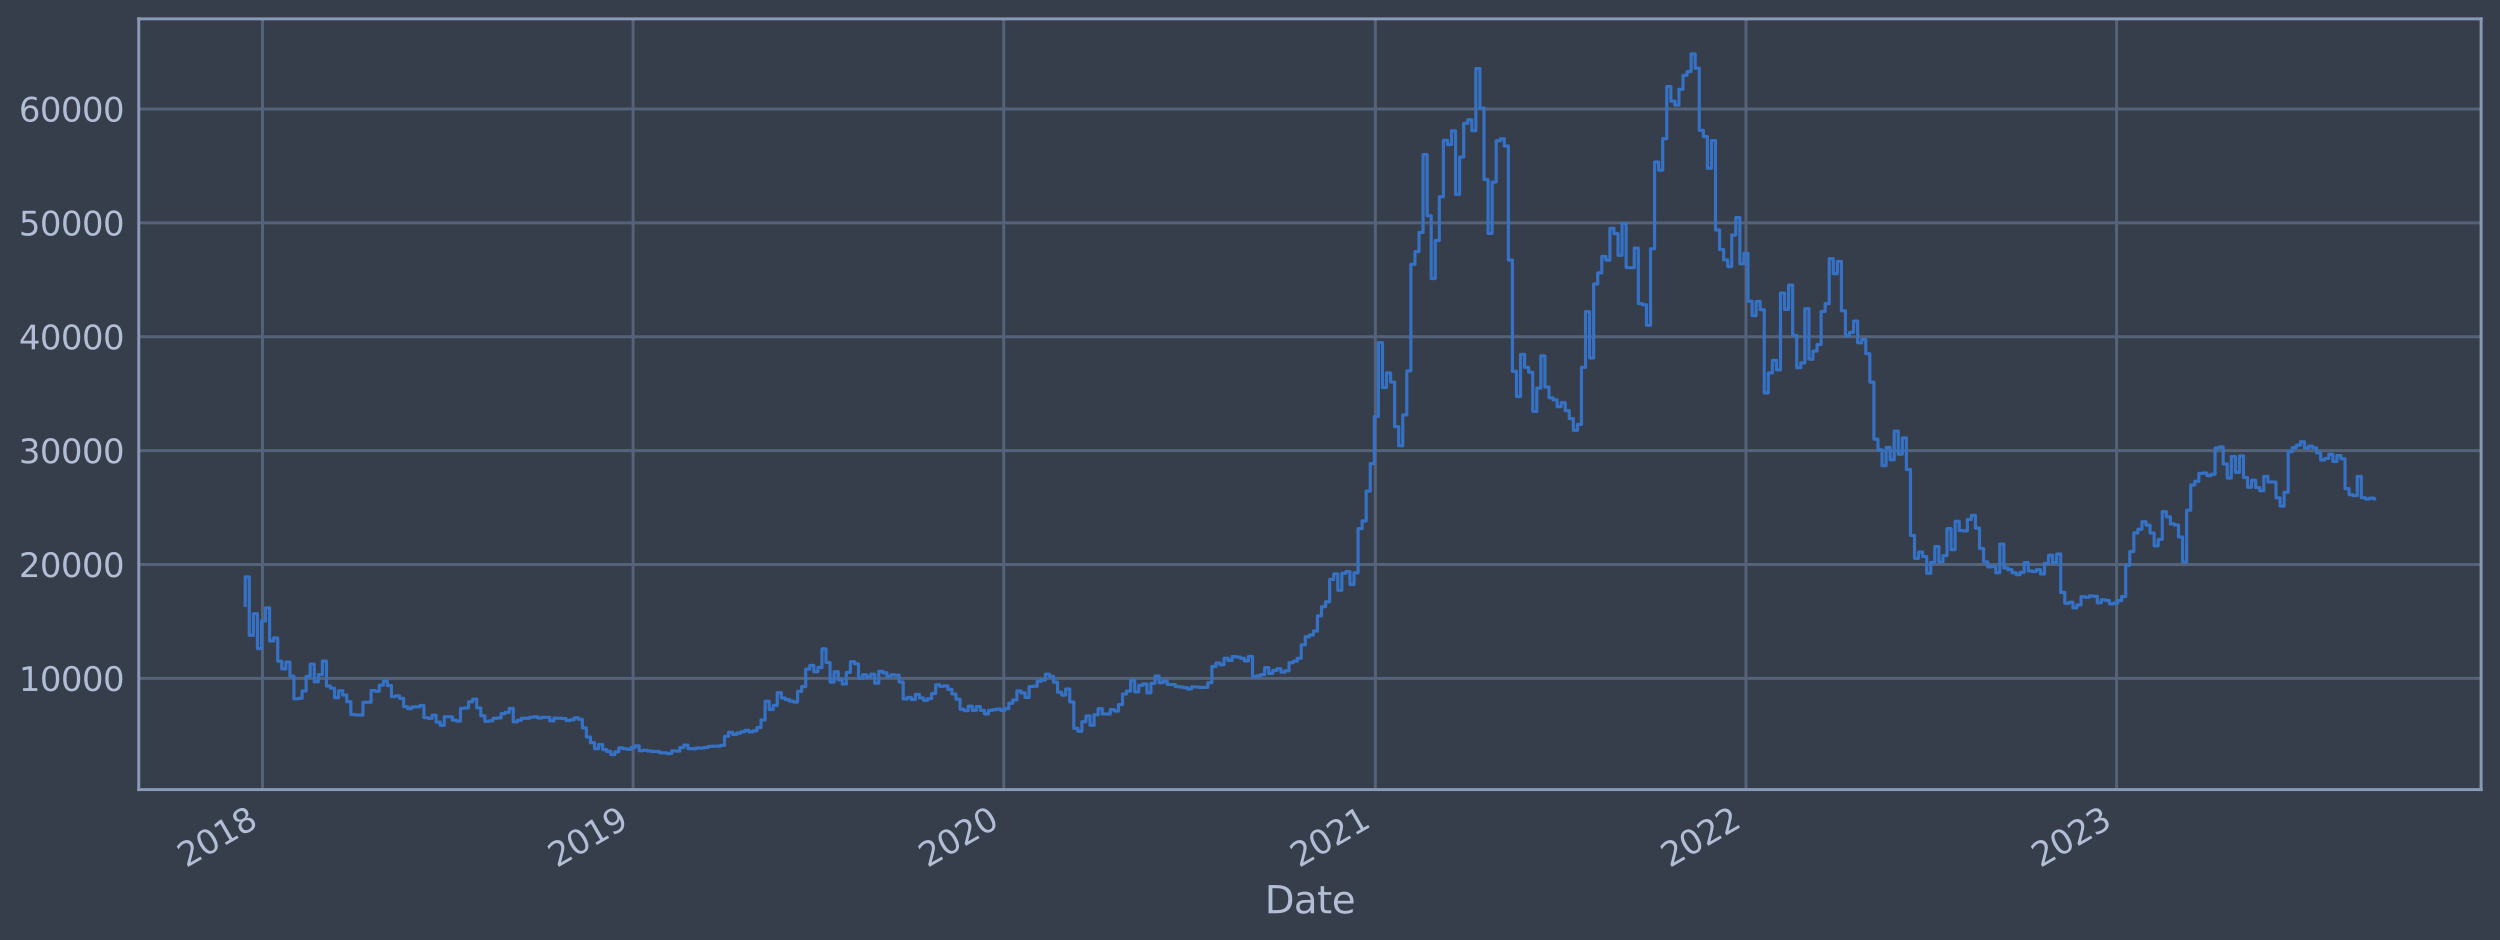 <?xml version="1.0" encoding="utf-8" standalone="no"?>
<!DOCTYPE svg PUBLIC "-//W3C//DTD SVG 1.1//EN"
  "http://www.w3.org/Graphics/SVG/1.1/DTD/svg11.dtd">
<svg xmlns:xlink="http://www.w3.org/1999/xlink" width="952.884pt" height="358.291pt" viewBox="0 0 952.884 358.291" xmlns="http://www.w3.org/2000/svg" version="1.1">
 <defs>
  <style type="text/css">*{stroke-linejoin: round; stroke-linecap: butt}</style>
 </defs>
 <g id="figure_1">
  <g id="patch_1">
   <path d="M 0 358.291 
L 952.884 358.291 
L 952.884 0 
L 0 0 
z
" style="fill: #373e4b"/>
  </g>
  <g id="axes_1">
   <g id="patch_2">
    <path d="M 52.884 300.96 
L 945.684 300.96 
L 945.684 7.2 
L 52.884 7.2 
z
" style="fill: #373e4b"/>
   </g>
   <g id="matplotlib.axis_1">
    <g id="xtick_1">
     <g id="line2d_1">
      <path d="M 100.045 300.96 
L 100.045 7.2 
" clip-path="url(#p8f1a9fe435)" style="fill: none; stroke: #546379; stroke-width: 1.12; stroke-linecap: square"/>
     </g>
     <g id="line2d_2"/>
     <g id="text_1">
      <!-- 2018 -->
      <g style="fill: #b1bed6" transform="translate(70.964 330.885) rotate(-30) scale(0.126 -0.126)">
       <defs>
        <path id="DejaVuSans-32" d="M 1228 531 
L 3431 531 
L 3431 0 
L 469 0 
L 469 531 
Q 828 903 1448 1529 
Q 2069 2156 2228 2338 
Q 2531 2678 2651 2914 
Q 2772 3150 2772 3378 
Q 2772 3750 2511 3984 
Q 2250 4219 1831 4219 
Q 1534 4219 1204 4116 
Q 875 4013 500 3803 
L 500 4441 
Q 881 4594 1212 4672 
Q 1544 4750 1819 4750 
Q 2544 4750 2975 4387 
Q 3406 4025 3406 3419 
Q 3406 3131 3298 2873 
Q 3191 2616 2906 2266 
Q 2828 2175 2409 1742 
Q 1991 1309 1228 531 
z
" transform="scale(0.016)"/>
        <path id="DejaVuSans-30" d="M 2034 4250 
Q 1547 4250 1301 3770 
Q 1056 3291 1056 2328 
Q 1056 1369 1301 889 
Q 1547 409 2034 409 
Q 2525 409 2770 889 
Q 3016 1369 3016 2328 
Q 3016 3291 2770 3770 
Q 2525 4250 2034 4250 
z
M 2034 4750 
Q 2819 4750 3233 4129 
Q 3647 3509 3647 2328 
Q 3647 1150 3233 529 
Q 2819 -91 2034 -91 
Q 1250 -91 836 529 
Q 422 1150 422 2328 
Q 422 3509 836 4129 
Q 1250 4750 2034 4750 
z
" transform="scale(0.016)"/>
        <path id="DejaVuSans-31" d="M 794 531 
L 1825 531 
L 1825 4091 
L 703 3866 
L 703 4441 
L 1819 4666 
L 2450 4666 
L 2450 531 
L 3481 531 
L 3481 0 
L 794 0 
L 794 531 
z
" transform="scale(0.016)"/>
        <path id="DejaVuSans-38" d="M 2034 2216 
Q 1584 2216 1326 1975 
Q 1069 1734 1069 1313 
Q 1069 891 1326 650 
Q 1584 409 2034 409 
Q 2484 409 2743 651 
Q 3003 894 3003 1313 
Q 3003 1734 2745 1975 
Q 2488 2216 2034 2216 
z
M 1403 2484 
Q 997 2584 770 2862 
Q 544 3141 544 3541 
Q 544 4100 942 4425 
Q 1341 4750 2034 4750 
Q 2731 4750 3128 4425 
Q 3525 4100 3525 3541 
Q 3525 3141 3298 2862 
Q 3072 2584 2669 2484 
Q 3125 2378 3379 2068 
Q 3634 1759 3634 1313 
Q 3634 634 3220 271 
Q 2806 -91 2034 -91 
Q 1263 -91 848 271 
Q 434 634 434 1313 
Q 434 1759 690 2068 
Q 947 2378 1403 2484 
z
M 1172 3481 
Q 1172 3119 1398 2916 
Q 1625 2713 2034 2713 
Q 2441 2713 2670 2916 
Q 2900 3119 2900 3481 
Q 2900 3844 2670 4047 
Q 2441 4250 2034 4250 
Q 1625 4250 1398 4047 
Q 1172 3844 1172 3481 
z
" transform="scale(0.016)"/>
       </defs>
       <use xlink:href="#DejaVuSans-32"/>
       <use xlink:href="#DejaVuSans-30" x="63.623"/>
       <use xlink:href="#DejaVuSans-31" x="127.246"/>
       <use xlink:href="#DejaVuSans-38" x="190.869"/>
      </g>
     </g>
    </g>
    <g id="xtick_2">
     <g id="line2d_3">
      <path d="M 241.306 300.96 
L 241.306 7.2 
" clip-path="url(#p8f1a9fe435)" style="fill: none; stroke: #546379; stroke-width: 1.12; stroke-linecap: square"/>
     </g>
     <g id="line2d_4"/>
     <g id="text_2">
      <!-- 2019 -->
      <g style="fill: #b1bed6" transform="translate(212.225 330.885) rotate(-30) scale(0.126 -0.126)">
       <defs>
        <path id="DejaVuSans-39" d="M 703 97 
L 703 672 
Q 941 559 1184 500 
Q 1428 441 1663 441 
Q 2288 441 2617 861 
Q 2947 1281 2994 2138 
Q 2813 1869 2534 1725 
Q 2256 1581 1919 1581 
Q 1219 1581 811 2004 
Q 403 2428 403 3163 
Q 403 3881 828 4315 
Q 1253 4750 1959 4750 
Q 2769 4750 3195 4129 
Q 3622 3509 3622 2328 
Q 3622 1225 3098 567 
Q 2575 -91 1691 -91 
Q 1453 -91 1209 -44 
Q 966 3 703 97 
z
M 1959 2075 
Q 2384 2075 2632 2365 
Q 2881 2656 2881 3163 
Q 2881 3666 2632 3958 
Q 2384 4250 1959 4250 
Q 1534 4250 1286 3958 
Q 1038 3666 1038 3163 
Q 1038 2656 1286 2365 
Q 1534 2075 1959 2075 
z
" transform="scale(0.016)"/>
       </defs>
       <use xlink:href="#DejaVuSans-32"/>
       <use xlink:href="#DejaVuSans-30" x="63.623"/>
       <use xlink:href="#DejaVuSans-31" x="127.246"/>
       <use xlink:href="#DejaVuSans-39" x="190.869"/>
      </g>
     </g>
    </g>
    <g id="xtick_3">
     <g id="line2d_5">
      <path d="M 382.568 300.96 
L 382.568 7.2 
" clip-path="url(#p8f1a9fe435)" style="fill: none; stroke: #546379; stroke-width: 1.12; stroke-linecap: square"/>
     </g>
     <g id="line2d_6"/>
     <g id="text_3">
      <!-- 2020 -->
      <g style="fill: #b1bed6" transform="translate(353.487 330.885) rotate(-30) scale(0.126 -0.126)">
       <use xlink:href="#DejaVuSans-32"/>
       <use xlink:href="#DejaVuSans-30" x="63.623"/>
       <use xlink:href="#DejaVuSans-32" x="127.246"/>
       <use xlink:href="#DejaVuSans-30" x="190.869"/>
      </g>
     </g>
    </g>
    <g id="xtick_4">
     <g id="line2d_7">
      <path d="M 524.216 300.96 
L 524.216 7.2 
" clip-path="url(#p8f1a9fe435)" style="fill: none; stroke: #546379; stroke-width: 1.12; stroke-linecap: square"/>
     </g>
     <g id="line2d_8"/>
     <g id="text_4">
      <!-- 2021 -->
      <g style="fill: #b1bed6" transform="translate(495.135 330.885) rotate(-30) scale(0.126 -0.126)">
       <use xlink:href="#DejaVuSans-32"/>
       <use xlink:href="#DejaVuSans-30" x="63.623"/>
       <use xlink:href="#DejaVuSans-32" x="127.246"/>
       <use xlink:href="#DejaVuSans-31" x="190.869"/>
      </g>
     </g>
    </g>
    <g id="xtick_5">
     <g id="line2d_9">
      <path d="M 665.478 300.96 
L 665.478 7.2 
" clip-path="url(#p8f1a9fe435)" style="fill: none; stroke: #546379; stroke-width: 1.12; stroke-linecap: square"/>
     </g>
     <g id="line2d_10"/>
     <g id="text_5">
      <!-- 2022 -->
      <g style="fill: #b1bed6" transform="translate(636.397 330.885) rotate(-30) scale(0.126 -0.126)">
       <use xlink:href="#DejaVuSans-32"/>
       <use xlink:href="#DejaVuSans-30" x="63.623"/>
       <use xlink:href="#DejaVuSans-32" x="127.246"/>
       <use xlink:href="#DejaVuSans-32" x="190.869"/>
      </g>
     </g>
    </g>
    <g id="xtick_6">
     <g id="line2d_11">
      <path d="M 806.739 300.96 
L 806.739 7.2 
" clip-path="url(#p8f1a9fe435)" style="fill: none; stroke: #546379; stroke-width: 1.12; stroke-linecap: square"/>
     </g>
     <g id="line2d_12"/>
     <g id="text_6">
      <!-- 2023 -->
      <g style="fill: #b1bed6" transform="translate(777.658 330.885) rotate(-30) scale(0.126 -0.126)">
       <defs>
        <path id="DejaVuSans-33" d="M 2597 2516 
Q 3050 2419 3304 2112 
Q 3559 1806 3559 1356 
Q 3559 666 3084 287 
Q 2609 -91 1734 -91 
Q 1441 -91 1130 -33 
Q 819 25 488 141 
L 488 750 
Q 750 597 1062 519 
Q 1375 441 1716 441 
Q 2309 441 2620 675 
Q 2931 909 2931 1356 
Q 2931 1769 2642 2001 
Q 2353 2234 1838 2234 
L 1294 2234 
L 1294 2753 
L 1863 2753 
Q 2328 2753 2575 2939 
Q 2822 3125 2822 3475 
Q 2822 3834 2567 4026 
Q 2313 4219 1838 4219 
Q 1578 4219 1281 4162 
Q 984 4106 628 3988 
L 628 4550 
Q 988 4650 1302 4700 
Q 1616 4750 1894 4750 
Q 2613 4750 3031 4423 
Q 3450 4097 3450 3541 
Q 3450 3153 3228 2886 
Q 3006 2619 2597 2516 
z
" transform="scale(0.016)"/>
       </defs>
       <use xlink:href="#DejaVuSans-32"/>
       <use xlink:href="#DejaVuSans-30" x="63.623"/>
       <use xlink:href="#DejaVuSans-32" x="127.246"/>
       <use xlink:href="#DejaVuSans-33" x="190.869"/>
      </g>
     </g>
    </g>
    <g id="text_7">
     <!-- Date -->
     <g style="fill: #b1bed6" transform="translate(482.075 348.096) scale(0.144 -0.144)">
      <defs>
       <path id="DejaVuSans-44" d="M 1259 4147 
L 1259 519 
L 2022 519 
Q 2988 519 3436 956 
Q 3884 1394 3884 2338 
Q 3884 3275 3436 3711 
Q 2988 4147 2022 4147 
L 1259 4147 
z
M 628 4666 
L 1925 4666 
Q 3281 4666 3915 4102 
Q 4550 3538 4550 2338 
Q 4550 1131 3912 565 
Q 3275 0 1925 0 
L 628 0 
L 628 4666 
z
" transform="scale(0.016)"/>
       <path id="DejaVuSans-61" d="M 2194 1759 
Q 1497 1759 1228 1600 
Q 959 1441 959 1056 
Q 959 750 1161 570 
Q 1363 391 1709 391 
Q 2188 391 2477 730 
Q 2766 1069 2766 1631 
L 2766 1759 
L 2194 1759 
z
M 3341 1997 
L 3341 0 
L 2766 0 
L 2766 531 
Q 2569 213 2275 61 
Q 1981 -91 1556 -91 
Q 1019 -91 701 211 
Q 384 513 384 1019 
Q 384 1609 779 1909 
Q 1175 2209 1959 2209 
L 2766 2209 
L 2766 2266 
Q 2766 2663 2505 2880 
Q 2244 3097 1772 3097 
Q 1472 3097 1187 3025 
Q 903 2953 641 2809 
L 641 3341 
Q 956 3463 1253 3523 
Q 1550 3584 1831 3584 
Q 2591 3584 2966 3190 
Q 3341 2797 3341 1997 
z
" transform="scale(0.016)"/>
       <path id="DejaVuSans-74" d="M 1172 4494 
L 1172 3500 
L 2356 3500 
L 2356 3053 
L 1172 3053 
L 1172 1153 
Q 1172 725 1289 603 
Q 1406 481 1766 481 
L 2356 481 
L 2356 0 
L 1766 0 
Q 1100 0 847 248 
Q 594 497 594 1153 
L 594 3053 
L 172 3053 
L 172 3500 
L 594 3500 
L 594 4494 
L 1172 4494 
z
" transform="scale(0.016)"/>
       <path id="DejaVuSans-65" d="M 3597 1894 
L 3597 1613 
L 953 1613 
Q 991 1019 1311 708 
Q 1631 397 2203 397 
Q 2534 397 2845 478 
Q 3156 559 3463 722 
L 3463 178 
Q 3153 47 2828 -22 
Q 2503 -91 2169 -91 
Q 1331 -91 842 396 
Q 353 884 353 1716 
Q 353 2575 817 3079 
Q 1281 3584 2069 3584 
Q 2775 3584 3186 3129 
Q 3597 2675 3597 1894 
z
M 3022 2063 
Q 3016 2534 2758 2815 
Q 2500 3097 2075 3097 
Q 1594 3097 1305 2825 
Q 1016 2553 972 2059 
L 3022 2063 
z
" transform="scale(0.016)"/>
      </defs>
      <use xlink:href="#DejaVuSans-44"/>
      <use xlink:href="#DejaVuSans-61" x="77.002"/>
      <use xlink:href="#DejaVuSans-74" x="138.281"/>
      <use xlink:href="#DejaVuSans-65" x="177.49"/>
     </g>
    </g>
   </g>
   <g id="matplotlib.axis_2">
    <g id="ytick_1">
     <g id="line2d_13">
      <path d="M 52.884 258.563 
L 945.684 258.563 
" clip-path="url(#p8f1a9fe435)" style="fill: none; stroke: #546379; stroke-width: 1.12; stroke-linecap: square"/>
     </g>
     <g id="line2d_14"/>
     <g id="text_8">
      <!-- 10000 -->
      <g style="fill: #b1bed6" transform="translate(7.2 263.35) scale(0.126 -0.126)">
       <use xlink:href="#DejaVuSans-31"/>
       <use xlink:href="#DejaVuSans-30" x="63.623"/>
       <use xlink:href="#DejaVuSans-30" x="127.246"/>
       <use xlink:href="#DejaVuSans-30" x="190.869"/>
       <use xlink:href="#DejaVuSans-30" x="254.492"/>
      </g>
     </g>
    </g>
    <g id="ytick_2">
     <g id="line2d_15">
      <path d="M 52.884 215.161 
L 945.684 215.161 
" clip-path="url(#p8f1a9fe435)" style="fill: none; stroke: #546379; stroke-width: 1.12; stroke-linecap: square"/>
     </g>
     <g id="line2d_16"/>
     <g id="text_9">
      <!-- 20000 -->
      <g style="fill: #b1bed6" transform="translate(7.2 219.948) scale(0.126 -0.126)">
       <use xlink:href="#DejaVuSans-32"/>
       <use xlink:href="#DejaVuSans-30" x="63.623"/>
       <use xlink:href="#DejaVuSans-30" x="127.246"/>
       <use xlink:href="#DejaVuSans-30" x="190.869"/>
       <use xlink:href="#DejaVuSans-30" x="254.492"/>
      </g>
     </g>
    </g>
    <g id="ytick_3">
     <g id="line2d_17">
      <path d="M 52.884 171.76 
L 945.684 171.76 
" clip-path="url(#p8f1a9fe435)" style="fill: none; stroke: #546379; stroke-width: 1.12; stroke-linecap: square"/>
     </g>
     <g id="line2d_18"/>
     <g id="text_10">
      <!-- 30000 -->
      <g style="fill: #b1bed6" transform="translate(7.2 176.547) scale(0.126 -0.126)">
       <use xlink:href="#DejaVuSans-33"/>
       <use xlink:href="#DejaVuSans-30" x="63.623"/>
       <use xlink:href="#DejaVuSans-30" x="127.246"/>
       <use xlink:href="#DejaVuSans-30" x="190.869"/>
       <use xlink:href="#DejaVuSans-30" x="254.492"/>
      </g>
     </g>
    </g>
    <g id="ytick_4">
     <g id="line2d_19">
      <path d="M 52.884 128.358 
L 945.684 128.358 
" clip-path="url(#p8f1a9fe435)" style="fill: none; stroke: #546379; stroke-width: 1.12; stroke-linecap: square"/>
     </g>
     <g id="line2d_20"/>
     <g id="text_11">
      <!-- 40000 -->
      <g style="fill: #b1bed6" transform="translate(7.2 133.145) scale(0.126 -0.126)">
       <defs>
        <path id="DejaVuSans-34" d="M 2419 4116 
L 825 1625 
L 2419 1625 
L 2419 4116 
z
M 2253 4666 
L 3047 4666 
L 3047 1625 
L 3713 1625 
L 3713 1100 
L 3047 1100 
L 3047 0 
L 2419 0 
L 2419 1100 
L 313 1100 
L 313 1709 
L 2253 4666 
z
" transform="scale(0.016)"/>
       </defs>
       <use xlink:href="#DejaVuSans-34"/>
       <use xlink:href="#DejaVuSans-30" x="63.623"/>
       <use xlink:href="#DejaVuSans-30" x="127.246"/>
       <use xlink:href="#DejaVuSans-30" x="190.869"/>
       <use xlink:href="#DejaVuSans-30" x="254.492"/>
      </g>
     </g>
    </g>
    <g id="ytick_5">
     <g id="line2d_21">
      <path d="M 52.884 84.956 
L 945.684 84.956 
" clip-path="url(#p8f1a9fe435)" style="fill: none; stroke: #546379; stroke-width: 1.12; stroke-linecap: square"/>
     </g>
     <g id="line2d_22"/>
     <g id="text_12">
      <!-- 50000 -->
      <g style="fill: #b1bed6" transform="translate(7.2 89.743) scale(0.126 -0.126)">
       <defs>
        <path id="DejaVuSans-35" d="M 691 4666 
L 3169 4666 
L 3169 4134 
L 1269 4134 
L 1269 2991 
Q 1406 3038 1543 3061 
Q 1681 3084 1819 3084 
Q 2600 3084 3056 2656 
Q 3513 2228 3513 1497 
Q 3513 744 3044 326 
Q 2575 -91 1722 -91 
Q 1428 -91 1123 -41 
Q 819 9 494 109 
L 494 744 
Q 775 591 1075 516 
Q 1375 441 1709 441 
Q 2250 441 2565 725 
Q 2881 1009 2881 1497 
Q 2881 1984 2565 2268 
Q 2250 2553 1709 2553 
Q 1456 2553 1204 2497 
Q 953 2441 691 2322 
L 691 4666 
z
" transform="scale(0.016)"/>
       </defs>
       <use xlink:href="#DejaVuSans-35"/>
       <use xlink:href="#DejaVuSans-30" x="63.623"/>
       <use xlink:href="#DejaVuSans-30" x="127.246"/>
       <use xlink:href="#DejaVuSans-30" x="190.869"/>
       <use xlink:href="#DejaVuSans-30" x="254.492"/>
      </g>
     </g>
    </g>
    <g id="ytick_6">
     <g id="line2d_23">
      <path d="M 52.884 41.554 
L 945.684 41.554 
" clip-path="url(#p8f1a9fe435)" style="fill: none; stroke: #546379; stroke-width: 1.12; stroke-linecap: square"/>
     </g>
     <g id="line2d_24"/>
     <g id="text_13">
      <!-- 60000 -->
      <g style="fill: #b1bed6" transform="translate(7.2 46.341) scale(0.126 -0.126)">
       <defs>
        <path id="DejaVuSans-36" d="M 2113 2584 
Q 1688 2584 1439 2293 
Q 1191 2003 1191 1497 
Q 1191 994 1439 701 
Q 1688 409 2113 409 
Q 2538 409 2786 701 
Q 3034 994 3034 1497 
Q 3034 2003 2786 2293 
Q 2538 2584 2113 2584 
z
M 3366 4563 
L 3366 3988 
Q 3128 4100 2886 4159 
Q 2644 4219 2406 4219 
Q 1781 4219 1451 3797 
Q 1122 3375 1075 2522 
Q 1259 2794 1537 2939 
Q 1816 3084 2150 3084 
Q 2853 3084 3261 2657 
Q 3669 2231 3669 1497 
Q 3669 778 3244 343 
Q 2819 -91 2113 -91 
Q 1303 -91 875 529 
Q 447 1150 447 2328 
Q 447 3434 972 4092 
Q 1497 4750 2381 4750 
Q 2619 4750 2861 4703 
Q 3103 4656 3366 4563 
z
" transform="scale(0.016)"/>
       </defs>
       <use xlink:href="#DejaVuSans-36"/>
       <use xlink:href="#DejaVuSans-30" x="63.623"/>
       <use xlink:href="#DejaVuSans-30" x="127.246"/>
       <use xlink:href="#DejaVuSans-30" x="190.869"/>
       <use xlink:href="#DejaVuSans-30" x="254.492"/>
      </g>
     </g>
    </g>
   </g>
   <g id="line2d_25">
    <path d="M 93.466 230.751 
L 93.466 219.884 
L 95.014 219.884 
L 95.014 242.172 
L 96.562 242.172 
L 96.562 233.92 
L 98.11 233.92 
L 98.11 247.224 
L 99.658 247.224 
L 99.658 236.692 
L 101.206 236.692 
L 101.206 231.685 
L 102.754 231.685 
L 102.754 244.303 
L 104.302 244.303 
L 104.302 243.138 
L 105.85 243.138 
L 105.85 252.025 
L 107.398 252.025 
L 107.398 254.954 
L 108.946 254.954 
L 108.946 252.351 
L 110.494 252.351 
L 110.494 257.678 
L 112.042 257.678 
L 112.042 266.367 
L 113.59 266.367 
L 113.59 266.18 
L 115.139 266.18 
L 115.139 263.356 
L 116.687 263.356 
L 116.687 257.788 
L 118.235 257.788 
L 118.235 253.155 
L 119.783 253.155 
L 119.783 259.866 
L 121.331 259.866 
L 121.331 257.122 
L 122.879 257.122 
L 122.879 251.98 
L 124.427 251.98 
L 124.427 261.495 
L 125.975 261.495 
L 125.975 262.339 
L 127.523 262.339 
L 127.523 265.951 
L 129.071 265.951 
L 129.071 263.294 
L 130.619 263.294 
L 130.619 264.927 
L 132.167 264.927 
L 132.167 267.458 
L 133.715 267.458 
L 133.715 272.332 
L 135.263 272.332 
L 135.263 272.51 
L 138.36 272.519 
L 138.36 267.698 
L 141.456 267.646 
L 141.456 263.205 
L 143.004 263.205 
L 143.004 263.467 
L 144.552 263.467 
L 144.552 261.174 
L 146.1 261.174 
L 146.1 259.634 
L 147.648 259.634 
L 147.648 261.301 
L 149.196 261.301 
L 149.196 265.521 
L 150.744 265.521 
L 150.744 265.199 
L 152.292 265.199 
L 152.292 266.193 
L 153.84 266.193 
L 153.84 269.362 
L 155.388 269.362 
L 155.388 270.088 
L 156.936 270.088 
L 156.936 269.459 
L 160.033 269.433 
L 160.033 268.912 
L 161.581 268.912 
L 161.581 273.524 
L 163.129 273.524 
L 163.129 273.803 
L 164.677 273.803 
L 164.677 272.622 
L 166.225 272.622 
L 166.225 275.242 
L 167.773 275.242 
L 167.773 276.453 
L 169.321 276.453 
L 169.321 273.205 
L 172.417 273.196 
L 172.417 274.495 
L 173.965 274.495 
L 173.965 274.844 
L 175.513 274.844 
L 175.513 269.973 
L 177.061 269.973 
L 177.061 269.819 
L 178.609 269.819 
L 178.609 267.505 
L 180.158 267.505 
L 180.158 266.499 
L 181.706 266.499 
L 181.706 269.784 
L 183.254 269.784 
L 183.254 272.807 
L 184.802 272.807 
L 184.802 274.935 
L 186.35 274.935 
L 186.35 274.749 
L 187.898 274.749 
L 187.898 273.812 
L 189.446 273.812 
L 189.446 273.641 
L 190.994 273.641 
L 190.994 272.012 
L 192.542 272.012 
L 192.542 271.502 
L 194.09 271.502 
L 194.09 270.025 
L 195.638 270.025 
L 195.638 275.125 
L 197.186 275.125 
L 197.186 274.509 
L 198.734 274.509 
L 198.734 273.765 
L 201.83 273.771 
L 201.83 273.392 
L 203.379 273.392 
L 203.379 273.195 
L 204.927 273.195 
L 204.927 273.661 
L 206.475 273.661 
L 206.475 273.434 
L 209.571 273.402 
L 209.571 274.773 
L 211.119 274.773 
L 211.119 273.712 
L 214.215 273.78 
L 214.215 273.875 
L 215.763 273.875 
L 215.763 274.615 
L 217.311 274.615 
L 217.311 274.356 
L 218.859 274.356 
L 218.859 273.594 
L 220.407 273.594 
L 220.407 274.151 
L 221.955 274.151 
L 221.955 277.405 
L 223.503 277.405 
L 223.503 280.92 
L 225.052 280.92 
L 225.052 283.072 
L 226.6 283.072 
L 226.6 285.349 
L 228.148 285.349 
L 228.148 283.788 
L 229.696 283.788 
L 229.696 285.711 
L 231.244 285.711 
L 231.244 286.391 
L 232.792 286.391 
L 232.792 287.607 
L 234.34 287.607 
L 234.34 286.529 
L 235.888 286.529 
L 235.888 285.039 
L 237.436 285.039 
L 237.436 285.379 
L 238.984 285.379 
L 238.984 285.601 
L 240.532 285.601 
L 240.532 284.902 
L 242.08 284.902 
L 242.08 284.293 
L 243.628 284.293 
L 243.628 286.14 
L 245.176 286.14 
L 245.176 285.982 
L 246.725 285.982 
L 246.725 286.229 
L 248.273 286.229 
L 248.273 286.395 
L 251.369 286.443 
L 251.369 286.905 
L 254.465 286.965 
L 254.465 287.231 
L 256.013 287.231 
L 256.013 286.213 
L 259.109 286.305 
L 259.109 284.923 
L 260.657 284.923 
L 260.657 283.998 
L 262.205 283.998 
L 262.205 285.328 
L 265.301 285.409 
L 265.301 285.096 
L 268.398 285.12 
L 268.398 284.88 
L 269.946 284.88 
L 269.946 284.478 
L 274.59 284.394 
L 274.59 284.109 
L 276.138 284.109 
L 276.138 280.649 
L 277.686 280.649 
L 277.686 279.098 
L 279.234 279.098 
L 279.234 279.948 
L 280.782 279.948 
L 280.782 279.411 
L 282.33 279.411 
L 282.33 278.922 
L 283.878 278.922 
L 283.878 278.38 
L 285.426 278.38 
L 285.426 278.957 
L 286.974 278.957 
L 286.974 278.571 
L 288.522 278.571 
L 288.522 277.293 
L 290.071 277.293 
L 290.071 274.414 
L 291.619 274.414 
L 291.619 267.275 
L 293.167 267.275 
L 293.167 270.433 
L 294.715 270.433 
L 294.715 268.867 
L 296.263 268.867 
L 296.263 264.013 
L 297.811 264.013 
L 297.811 266.061 
L 299.359 266.061 
L 299.359 266.658 
L 300.907 266.658 
L 300.907 267.251 
L 302.455 267.251 
L 302.455 267.601 
L 304.003 267.601 
L 304.003 263.513 
L 305.551 263.513 
L 305.551 261.681 
L 307.099 261.681 
L 307.099 255.028 
L 308.647 255.028 
L 308.647 253.646 
L 310.195 253.646 
L 310.195 256.051 
L 311.743 256.051 
L 311.743 254.418 
L 313.292 254.418 
L 313.292 247.336 
L 314.84 247.336 
L 314.84 252.534 
L 316.388 252.534 
L 316.388 259.977 
L 317.936 259.977 
L 317.936 256.014 
L 319.484 256.014 
L 319.484 259.105 
L 321.032 259.105 
L 321.032 260.728 
L 322.58 260.728 
L 322.58 256.265 
L 324.128 256.265 
L 324.128 252.202 
L 325.676 252.202 
L 325.676 252.998 
L 327.224 252.998 
L 327.224 258.49 
L 328.772 258.49 
L 328.772 257.185 
L 330.32 257.185 
L 330.32 258.077 
L 331.868 258.077 
L 331.868 257 
L 333.416 257 
L 333.416 260.395 
L 334.965 260.395 
L 334.965 255.867 
L 336.513 255.867 
L 336.513 256.449 
L 338.061 256.449 
L 338.061 257.872 
L 339.609 257.872 
L 339.609 257.216 
L 341.157 257.216 
L 341.157 257.366 
L 342.705 257.366 
L 342.705 259.937 
L 344.253 259.937 
L 344.253 266.402 
L 345.801 266.402 
L 345.801 265.842 
L 347.349 265.842 
L 347.349 266.603 
L 348.897 266.603 
L 348.897 264.692 
L 350.445 264.692 
L 350.445 266.012 
L 351.993 266.012 
L 351.993 266.91 
L 353.541 266.91 
L 353.541 266.278 
L 355.089 266.278 
L 355.089 264.35 
L 356.638 264.35 
L 356.638 261.023 
L 358.186 261.023 
L 358.186 261.596 
L 359.734 261.596 
L 359.734 261.413 
L 361.282 261.413 
L 361.282 262.742 
L 362.83 262.742 
L 362.83 264.499 
L 364.378 264.499 
L 364.378 266.48 
L 365.926 266.48 
L 365.926 270.341 
L 367.474 270.341 
L 367.474 270.874 
L 369.022 270.874 
L 369.022 269.163 
L 370.57 269.163 
L 370.57 270.747 
L 372.118 270.747 
L 372.118 269.317 
L 373.666 269.317 
L 373.666 270.763 
L 375.214 270.763 
L 375.214 272.107 
L 376.762 272.107 
L 376.762 270.758 
L 378.311 270.758 
L 378.311 270.496 
L 379.859 270.496 
L 379.859 270.277 
L 381.407 270.277 
L 381.407 270.821 
L 382.955 270.821 
L 382.955 270.058 
L 384.503 270.058 
L 384.503 268.034 
L 386.051 268.034 
L 386.051 266.787 
L 387.599 266.787 
L 387.599 263.336 
L 389.147 263.336 
L 389.147 264.109 
L 390.695 264.109 
L 390.695 265.823 
L 392.243 265.823 
L 392.243 261.689 
L 393.791 261.689 
L 393.791 261.538 
L 395.339 261.538 
L 395.339 259.624 
L 396.887 259.624 
L 396.887 259.193 
L 398.435 259.193 
L 398.435 256.964 
L 399.984 256.964 
L 399.984 257.779 
L 401.532 257.779 
L 401.532 259.997 
L 403.08 259.997 
L 403.08 263.834 
L 404.628 263.834 
L 404.628 264.925 
L 406.176 264.925 
L 406.176 262.611 
L 407.724 262.611 
L 407.724 267.539 
L 409.272 267.539 
L 409.272 277.621 
L 410.82 277.621 
L 410.82 278.712 
L 412.368 278.712 
L 412.368 275.1 
L 413.916 275.1 
L 413.916 272.893 
L 415.464 272.893 
L 415.464 276.421 
L 417.012 276.421 
L 417.012 272.412 
L 418.56 272.412 
L 418.56 270.094 
L 420.108 270.094 
L 420.108 272.134 
L 423.205 272.14 
L 423.205 270.458 
L 424.753 270.458 
L 424.753 271.015 
L 426.301 271.015 
L 426.301 268.549 
L 427.849 268.549 
L 427.849 264.515 
L 429.397 264.515 
L 429.397 263.399 
L 430.945 263.399 
L 430.945 259.337 
L 432.493 259.337 
L 432.493 263.708 
L 434.041 263.708 
L 434.041 261.229 
L 435.589 261.229 
L 435.589 260.687 
L 437.137 260.687 
L 437.137 264.072 
L 438.685 264.072 
L 438.685 260.433 
L 440.233 260.433 
L 440.233 257.677 
L 441.781 257.677 
L 441.781 260.196 
L 443.329 260.196 
L 443.329 259.539 
L 444.878 259.539 
L 444.878 260.848 
L 447.974 260.929 
L 447.974 261.667 
L 449.522 261.667 
L 449.522 261.858 
L 451.07 261.858 
L 451.07 262.099 
L 452.618 262.099 
L 452.618 262.589 
L 454.166 262.589 
L 454.166 261.791 
L 457.262 261.879 
L 457.262 262.064 
L 460.358 261.972 
L 460.358 260.242 
L 461.906 260.242 
L 461.906 254.039 
L 463.454 254.039 
L 463.454 252.731 
L 465.002 252.731 
L 465.002 253.38 
L 466.551 253.38 
L 466.551 250.892 
L 468.099 250.892 
L 468.099 251.736 
L 469.647 251.736 
L 469.647 250.256 
L 471.195 250.256 
L 471.195 250.465 
L 472.743 250.465 
L 472.743 250.907 
L 474.291 250.907 
L 474.291 251.902 
L 475.839 251.902 
L 475.839 250.216 
L 477.387 250.216 
L 477.387 257.87 
L 478.935 257.87 
L 478.935 257.574 
L 480.483 257.574 
L 480.483 257.128 
L 482.031 257.128 
L 482.031 254.467 
L 483.579 254.467 
L 483.579 256.695 
L 485.127 256.695 
L 485.127 255.556 
L 486.675 255.556 
L 486.675 254.914 
L 488.224 254.914 
L 488.224 256.168 
L 489.772 256.168 
L 489.772 255.652 
L 491.32 255.652 
L 491.32 252.589 
L 492.868 252.589 
L 492.868 252.037 
L 494.416 252.037 
L 494.416 250.933 
L 495.964 250.933 
L 495.964 245.783 
L 497.512 245.783 
L 497.512 242.715 
L 499.06 242.715 
L 499.06 242.026 
L 500.608 242.026 
L 500.608 240.527 
L 502.156 240.527 
L 502.156 234.733 
L 503.704 234.733 
L 503.704 231.239 
L 505.252 231.239 
L 505.252 229.375 
L 506.8 229.375 
L 506.8 220.858 
L 508.348 220.858 
L 508.348 218.753 
L 509.896 218.753 
L 509.896 225.003 
L 511.445 225.003 
L 511.445 218.516 
L 512.993 218.516 
L 512.993 217.862 
L 514.541 217.862 
L 514.541 222.766 
L 516.089 222.766 
L 516.089 218.301 
L 517.637 218.301 
L 517.637 201.486 
L 519.185 201.486 
L 519.185 198.56 
L 520.733 198.56 
L 520.733 187.197 
L 522.281 187.197 
L 522.281 176.722 
L 523.829 176.722 
L 523.829 158.736 
L 525.377 158.736 
L 525.377 130.588 
L 526.925 130.588 
L 526.925 147.694 
L 528.473 147.694 
L 528.473 142.123 
L 530.021 142.123 
L 530.021 145.631 
L 531.569 145.631 
L 531.569 162.646 
L 533.118 162.646 
L 533.118 169.94 
L 534.666 169.94 
L 534.666 158.147 
L 536.214 158.147 
L 536.214 141.369 
L 537.762 141.369 
L 537.762 100.735 
L 539.31 100.735 
L 539.31 95.93 
L 540.858 95.93 
L 540.858 88.601 
L 542.406 88.601 
L 542.406 58.91 
L 543.954 58.91 
L 543.954 82.244 
L 545.502 82.244 
L 545.502 106.162 
L 547.05 106.162 
L 547.05 91.688 
L 548.598 91.688 
L 548.598 74.976 
L 550.146 74.976 
L 550.146 53.475 
L 551.694 53.475 
L 551.694 55.128 
L 553.242 55.128 
L 553.242 49.862 
L 554.791 49.862 
L 554.791 74.07 
L 556.339 74.07 
L 556.339 59.854 
L 557.887 59.854 
L 557.887 47.036 
L 559.435 47.036 
L 559.435 45.659 
L 560.983 45.659 
L 560.983 49.789 
L 562.531 49.789 
L 562.531 26.127 
L 564.079 26.127 
L 564.079 41.176 
L 565.627 41.176 
L 565.627 68.425 
L 567.175 68.425 
L 567.175 88.968 
L 568.723 88.968 
L 568.723 69.4 
L 570.271 69.4 
L 570.271 53.649 
L 571.819 53.649 
L 571.819 52.924 
L 573.367 52.924 
L 573.367 55.66 
L 574.915 55.66 
L 574.915 99.12 
L 576.464 99.12 
L 576.464 141.533 
L 578.012 141.533 
L 578.012 151.124 
L 579.56 151.124 
L 579.56 135.105 
L 581.108 135.105 
L 581.108 140.03 
L 582.656 140.03 
L 582.656 141.875 
L 584.204 141.875 
L 584.204 156.785 
L 585.752 156.785 
L 585.752 147.911 
L 587.3 147.911 
L 587.3 135.628 
L 588.848 135.628 
L 588.848 147.488 
L 590.396 147.488 
L 590.396 151.624 
L 591.944 151.624 
L 591.944 152.417 
L 593.492 152.417 
L 593.492 155.02 
L 595.04 155.02 
L 595.04 153.483 
L 596.588 153.483 
L 596.588 156.501 
L 598.137 156.501 
L 598.137 159.544 
L 599.685 159.544 
L 599.685 164.019 
L 601.233 164.019 
L 601.233 161.786 
L 602.781 161.786 
L 602.781 139.997 
L 604.329 139.997 
L 604.329 118.748 
L 605.877 118.748 
L 605.877 136.439 
L 607.425 136.439 
L 607.425 108.245 
L 608.973 108.245 
L 608.973 104.003 
L 610.521 104.003 
L 610.521 97.732 
L 612.069 97.732 
L 612.069 99.128 
L 613.617 99.128 
L 613.617 87.024 
L 615.165 87.024 
L 615.165 89.049 
L 616.713 89.049 
L 616.713 97.3 
L 618.261 97.3 
L 618.261 85.184 
L 619.809 85.184 
L 619.809 101.976 
L 622.906 102.06 
L 622.906 94.568 
L 624.454 94.568 
L 624.454 115.764 
L 626.002 115.764 
L 626.002 116.138 
L 627.55 116.138 
L 627.55 123.969 
L 629.098 123.969 
L 629.098 94.821 
L 630.646 94.821 
L 630.646 61.763 
L 632.194 61.763 
L 632.194 64.879 
L 633.742 64.879 
L 633.742 52.848 
L 635.29 52.848 
L 635.29 32.997 
L 636.838 32.997 
L 636.838 38.529 
L 638.386 38.529 
L 638.386 40.056 
L 639.934 40.056 
L 639.934 34.04 
L 641.482 34.04 
L 641.482 28.729 
L 643.031 28.729 
L 643.031 27.261 
L 644.579 27.261 
L 644.579 20.553 
L 646.127 20.553 
L 646.127 25.998 
L 647.675 25.998 
L 647.675 49.657 
L 649.223 49.657 
L 649.223 52.065 
L 650.771 52.065 
L 650.771 64.118 
L 652.319 64.118 
L 652.319 53.577 
L 653.867 53.577 
L 653.867 87.645 
L 655.415 87.645 
L 655.415 95.113 
L 656.963 95.113 
L 656.963 99.031 
L 658.511 99.031 
L 658.511 101.564 
L 660.059 101.564 
L 660.059 89.58 
L 661.607 89.58 
L 661.607 82.912 
L 663.155 82.912 
L 663.155 100.542 
L 664.704 100.542 
L 664.704 96.553 
L 666.252 96.553 
L 666.252 114.814 
L 667.8 114.814 
L 667.8 120.333 
L 669.348 120.333 
L 669.348 114.906 
L 670.896 114.906 
L 670.896 118.022 
L 672.444 118.022 
L 672.444 149.749 
L 673.992 149.749 
L 673.992 142.144 
L 675.54 142.144 
L 675.54 137.391 
L 677.088 137.391 
L 677.088 140.977 
L 678.636 140.977 
L 678.636 111.717 
L 680.184 111.717 
L 680.184 117.936 
L 681.732 117.936 
L 681.732 108.67 
L 683.28 108.67 
L 683.28 127.858 
L 684.828 127.858 
L 684.828 140.113 
L 686.377 140.113 
L 686.377 138.32 
L 687.925 138.32 
L 687.925 117.662 
L 689.473 117.662 
L 689.473 136.897 
L 691.021 136.897 
L 691.021 133.822 
L 692.569 133.822 
L 692.569 131.305 
L 694.117 131.305 
L 694.117 118.712 
L 695.665 118.712 
L 695.665 115.749 
L 697.213 115.749 
L 697.213 98.59 
L 698.761 98.59 
L 698.761 104.316 
L 700.309 104.316 
L 700.309 99.664 
L 701.857 99.664 
L 701.857 118.467 
L 703.405 118.467 
L 703.405 127.914 
L 704.953 127.914 
L 704.953 126.67 
L 706.501 126.67 
L 706.501 122.387 
L 708.05 122.387 
L 708.05 130.677 
L 709.598 130.677 
L 709.598 129.356 
L 711.146 129.356 
L 711.146 134.822 
L 712.694 134.822 
L 712.694 145.662 
L 714.242 145.662 
L 714.242 167.402 
L 715.79 167.402 
L 715.79 171.436 
L 717.338 171.436 
L 717.338 177.484 
L 718.886 177.484 
L 718.886 170.549 
L 720.434 170.549 
L 720.434 175.258 
L 721.982 175.258 
L 721.982 164.314 
L 723.53 164.314 
L 723.53 173.141 
L 725.078 173.141 
L 725.078 166.908 
L 726.626 166.908 
L 726.626 178.945 
L 728.174 178.945 
L 728.174 204.091 
L 729.722 204.091 
L 729.722 212.816 
L 731.271 212.816 
L 731.271 210.438 
L 732.819 210.438 
L 732.819 212.114 
L 734.367 212.114 
L 734.367 218.518 
L 735.915 218.518 
L 735.915 214.372 
L 737.463 214.372 
L 737.463 208.293 
L 739.011 208.293 
L 739.011 214.191 
L 740.559 214.191 
L 740.559 211.801 
L 742.107 211.801 
L 742.107 201.472 
L 743.655 201.472 
L 743.655 209.516 
L 745.203 209.516 
L 745.203 198.703 
L 746.751 198.703 
L 746.751 202.22 
L 748.299 202.22 
L 748.299 202.37 
L 749.847 202.37 
L 749.847 197.975 
L 751.395 197.975 
L 751.395 196.434 
L 752.944 196.434 
L 752.944 201.299 
L 754.492 201.299 
L 754.492 209.072 
L 756.04 209.072 
L 756.04 214.149 
L 757.588 214.149 
L 757.588 216.06 
L 759.136 216.06 
L 759.136 215.878 
L 760.684 215.878 
L 760.684 218.286 
L 762.232 218.286 
L 762.232 207.373 
L 763.78 207.373 
L 763.78 216.487 
L 765.328 216.487 
L 765.328 217.148 
L 766.876 217.148 
L 766.876 218.284 
L 768.424 218.284 
L 768.424 219.046 
L 769.972 219.046 
L 769.972 218.136 
L 771.52 218.136 
L 771.52 214.433 
L 773.068 214.433 
L 773.068 217.584 
L 774.617 217.584 
L 774.617 217.838 
L 776.165 217.838 
L 776.165 217.119 
L 777.713 217.119 
L 777.713 218.758 
L 779.261 218.758 
L 779.261 214.722 
L 780.809 214.722 
L 780.809 211.619 
L 782.357 211.619 
L 782.357 214.493 
L 783.905 214.493 
L 783.905 211.167 
L 785.453 211.167 
L 785.453 225.794 
L 787.001 225.794 
L 787.001 229.97 
L 788.549 229.97 
L 788.549 229.557 
L 790.097 229.557 
L 790.097 231.677 
L 791.645 231.677 
L 791.645 230.554 
L 793.193 230.554 
L 793.193 227.441 
L 794.741 227.441 
L 794.741 227.672 
L 796.29 227.672 
L 796.29 227.164 
L 797.838 227.164 
L 797.838 227.284 
L 799.386 227.284 
L 799.386 229.755 
L 800.934 229.755 
L 800.934 228.596 
L 802.482 228.596 
L 802.482 228.885 
L 804.03 228.885 
L 804.03 230.182 
L 805.578 230.182 
L 805.578 229.859 
L 807.126 229.859 
L 807.126 228.935 
L 808.674 228.935 
L 808.674 227.348 
L 810.222 227.348 
L 810.222 215.451 
L 811.77 215.451 
L 811.77 210.191 
L 813.318 210.191 
L 813.318 203.128 
L 814.866 203.128 
L 814.866 201.751 
L 816.414 201.751 
L 816.414 198.86 
L 817.963 198.86 
L 817.963 200.169 
L 819.511 200.169 
L 819.511 203.166 
L 821.059 203.166 
L 821.059 208.05 
L 822.607 208.05 
L 822.607 205.562 
L 824.155 205.562 
L 824.155 195.015 
L 825.703 195.015 
L 825.703 196.995 
L 827.251 196.995 
L 827.251 199.697 
L 828.799 199.697 
L 828.799 200.112 
L 830.347 200.112 
L 830.347 204.699 
L 831.895 204.699 
L 831.895 214.186 
L 833.443 214.186 
L 833.443 194.47 
L 834.991 194.47 
L 834.991 184.887 
L 836.539 184.887 
L 836.539 183.451 
L 838.087 183.451 
L 838.087 180.441 
L 839.635 180.441 
L 839.635 180.296 
L 841.184 180.296 
L 841.184 181.298 
L 842.732 181.298 
L 842.732 180.763 
L 844.28 180.763 
L 844.28 170.74 
L 845.828 170.74 
L 845.828 170.374 
L 847.376 170.374 
L 847.376 176.839 
L 848.924 176.839 
L 848.924 182.217 
L 850.472 182.217 
L 850.472 174.015 
L 852.02 174.015 
L 852.02 180.064 
L 853.568 180.064 
L 853.568 173.776 
L 855.116 173.776 
L 855.116 182.002 
L 856.664 182.002 
L 856.664 185.709 
L 858.212 185.709 
L 858.212 183.052 
L 859.76 183.052 
L 859.76 185.837 
L 861.308 185.837 
L 861.308 187.049 
L 862.857 187.049 
L 862.857 181.548 
L 864.405 181.548 
L 864.405 183.687 
L 867.501 183.723 
L 867.501 189.759 
L 869.049 189.759 
L 869.049 192.909 
L 870.597 192.909 
L 870.597 187.657 
L 872.145 187.657 
L 872.145 172.177 
L 873.693 172.177 
L 873.693 170.602 
L 875.241 170.602 
L 875.241 169.713 
L 876.789 169.713 
L 876.789 168.396 
L 878.337 168.396 
L 878.337 170.828 
L 879.885 170.828 
L 879.885 170.06 
L 881.433 170.06 
L 881.433 170.717 
L 882.981 170.717 
L 882.981 172.618 
L 884.53 172.618 
L 884.53 175.325 
L 886.078 175.325 
L 886.078 174.728 
L 887.626 174.728 
L 887.626 173.133 
L 889.174 173.133 
L 889.174 175.891 
L 890.722 175.891 
L 890.722 173.644 
L 892.27 173.644 
L 892.27 174.868 
L 893.818 174.868 
L 893.818 186.247 
L 895.366 186.247 
L 895.366 188.585 
L 896.914 188.585 
L 896.914 188.906 
L 898.462 188.906 
L 898.462 181.606 
L 900.01 181.606 
L 900.01 189.688 
L 901.558 189.688 
L 901.558 190.191 
L 903.106 190.191 
L 903.106 189.846 
L 904.654 189.846 
L 904.654 190.158 
L 905.102 190.158 
L 905.102 190.158 
" clip-path="url(#p8f1a9fe435)" style="fill: none; stroke: #3572c6; stroke-width: 1.2; stroke-linecap: square"/>
   </g>
   <g id="patch_3">
    <path d="M 52.884 300.96 
L 52.884 7.2 
" style="fill: none; stroke: #899ab8; stroke-width: 1.12; stroke-linejoin: miter; stroke-linecap: square"/>
   </g>
   <g id="patch_4">
    <path d="M 945.684 300.96 
L 945.684 7.2 
" style="fill: none; stroke: #899ab8; stroke-width: 1.12; stroke-linejoin: miter; stroke-linecap: square"/>
   </g>
   <g id="patch_5">
    <path d="M 52.884 300.96 
L 945.684 300.96 
" style="fill: none; stroke: #899ab8; stroke-width: 1.12; stroke-linejoin: miter; stroke-linecap: square"/>
   </g>
   <g id="patch_6">
    <path d="M 52.884 7.2 
L 945.684 7.2 
" style="fill: none; stroke: #899ab8; stroke-width: 1.12; stroke-linejoin: miter; stroke-linecap: square"/>
   </g>
  </g>
 </g>
 <defs>
  <clipPath id="p8f1a9fe435">
   <rect x="52.884" y="7.2" width="892.8" height="293.76"/>
  </clipPath>
 </defs>
</svg>
